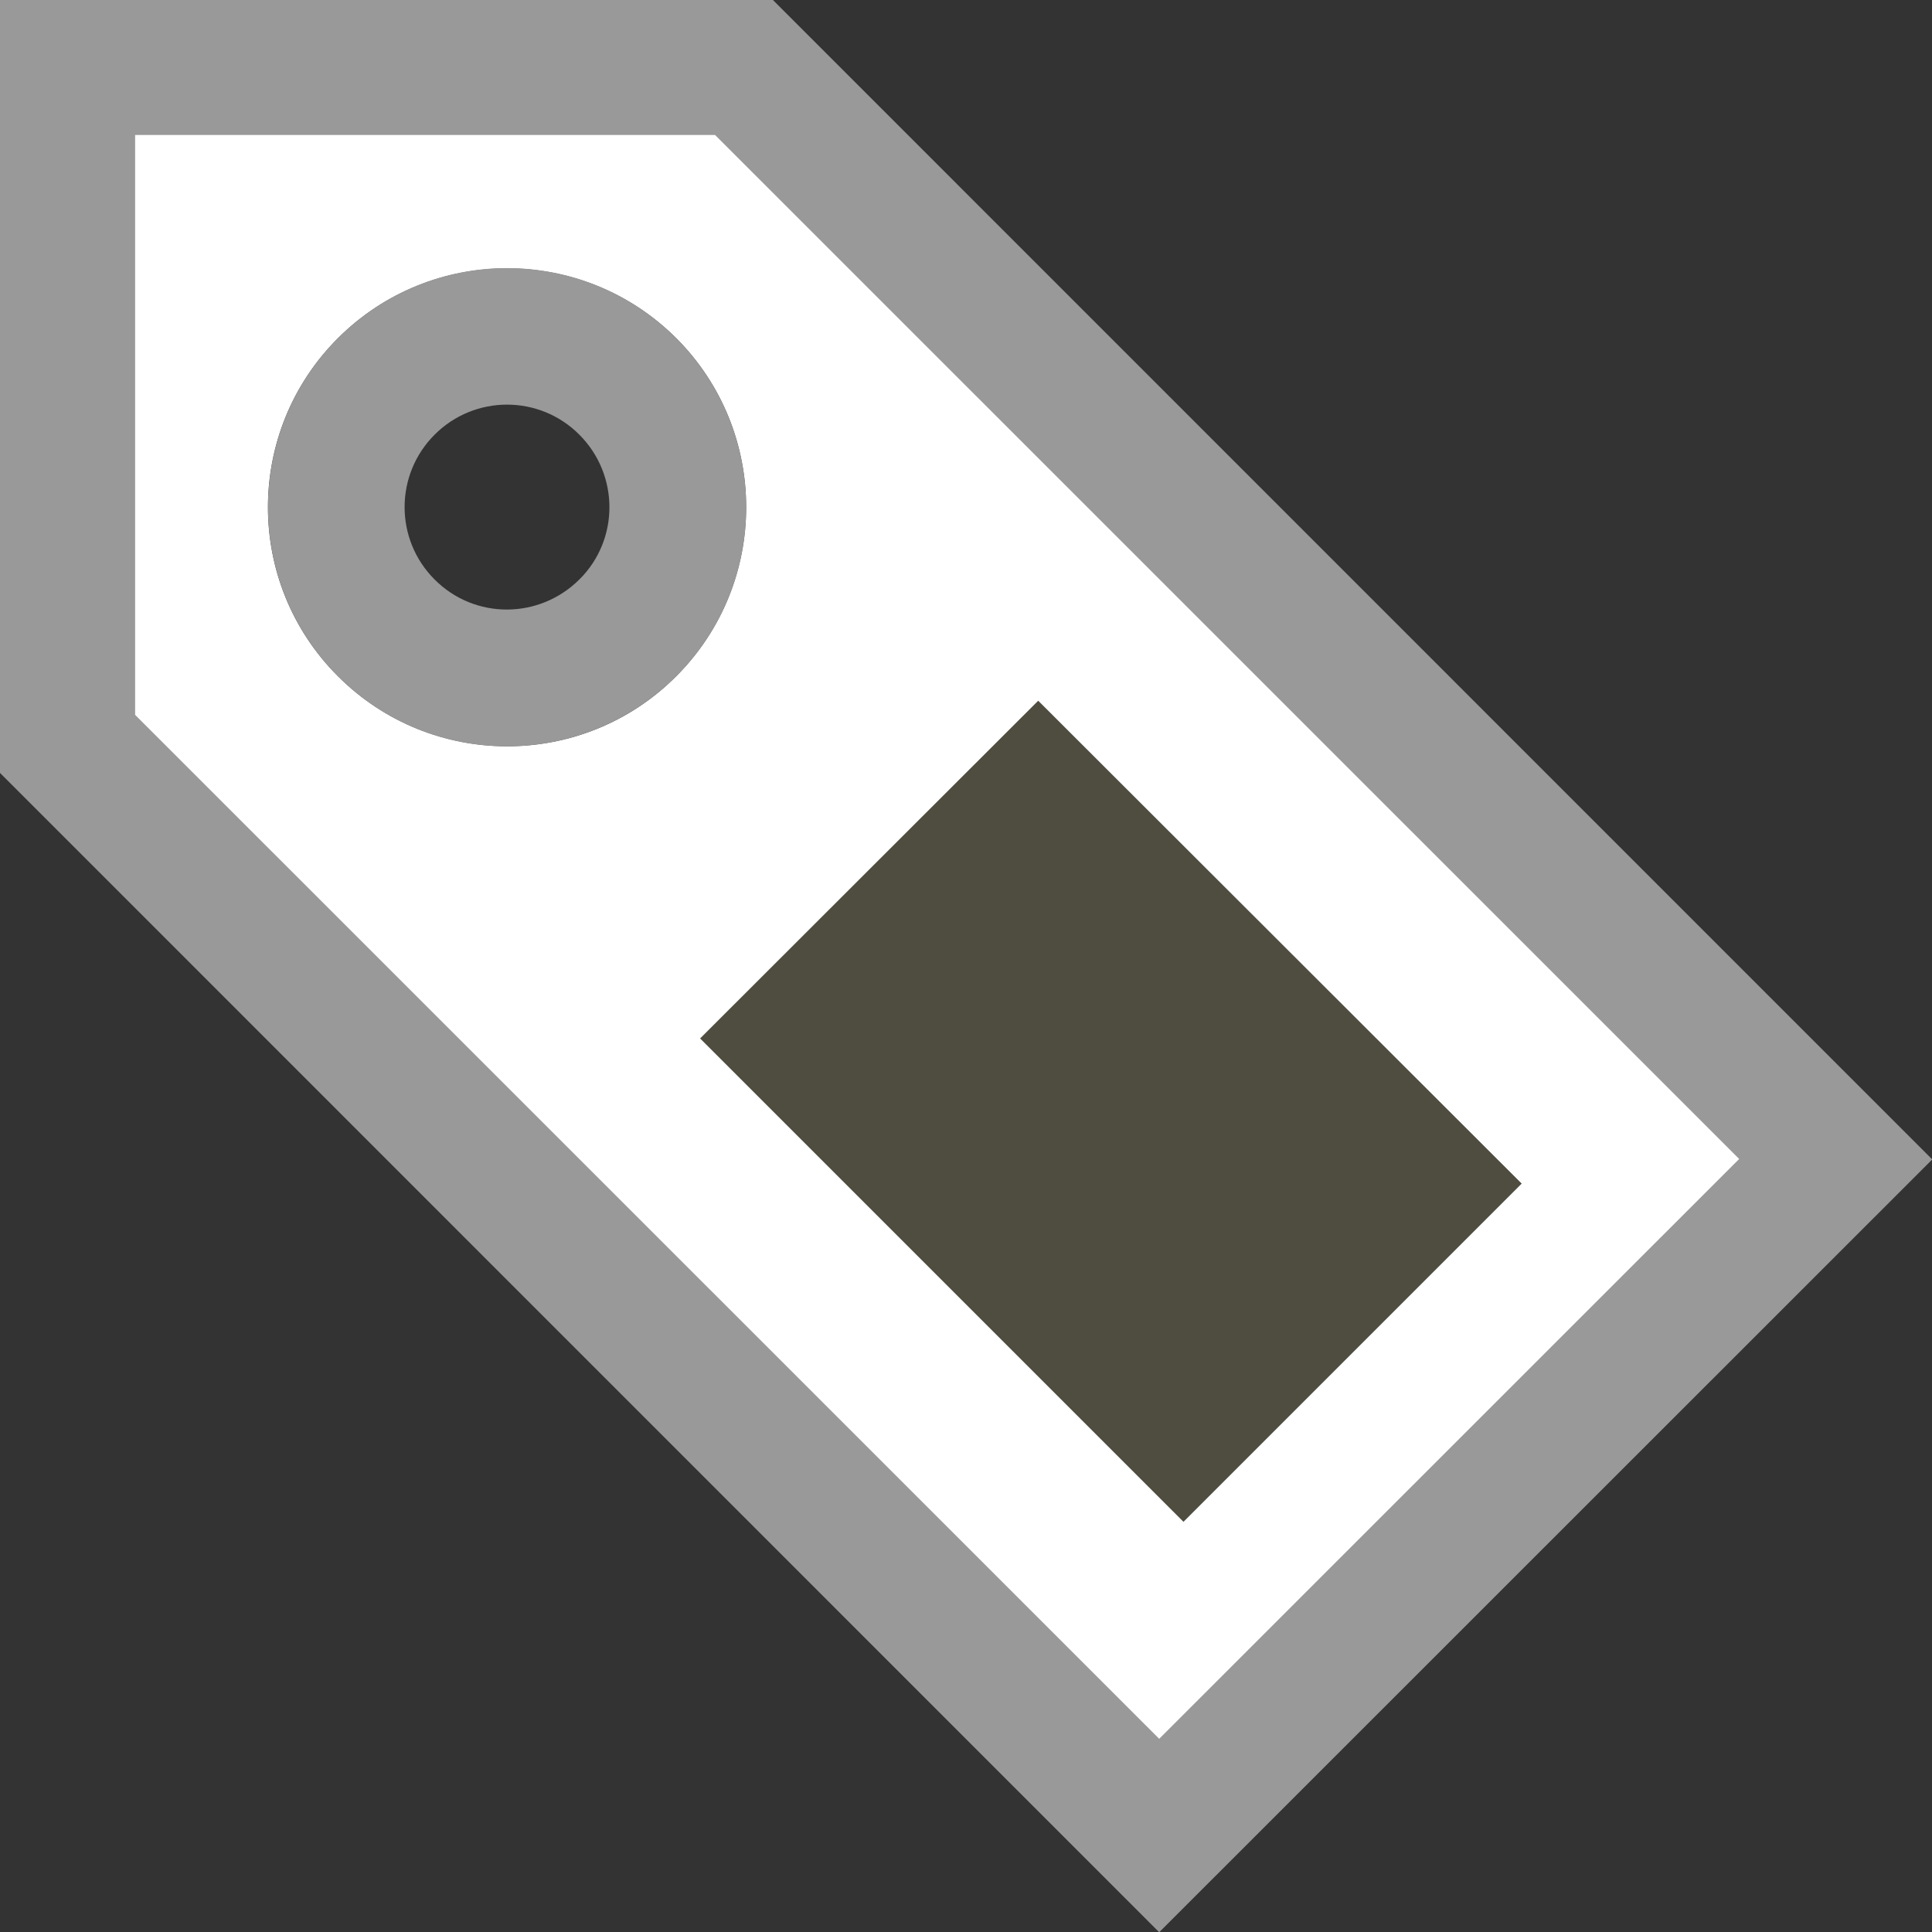 <?xml version="1.0" encoding="utf-8"?>
<!DOCTYPE svg PUBLIC "-//W3C//DTD SVG 1.1 Tiny//EN" "http://www.w3.org/Graphics/SVG/1.1/DTD/svg11-tiny.dtd">
<svg version="1.1" baseProfile="tiny" id="Ebene_1" xmlns="http://www.w3.org/2000/svg" xmlns:xlink="http://www.w3.org/1999/xlink"
	 x="0px" y="0px" width="16px" height="16px" viewBox="0 0 16 16" xml:space="preserve">
<rect x="0" y="0" width="16" height="16" fill="#333333" stroke="none"/>
<path fill="#999999" d="M-0.002-0.001v6.4L9.6,16.002l6.402-6.4L6.4-0.001H-0.002z M2.799,2.8c0.773-0.771,2.027-0.771,2.801,0
	c0.773,0.773,0.773,2.027,0,2.801c-0.771,0.773-2.027,0.773-2.801,0S2.025,3.573,2.799,2.8z"/>
<path fill="#FFFFFF" d="M1.119,1.12v4.8L9.6,14.4l4.803-4.802l-8.481-8.48H1.119V1.12z M2.799,2.8c0.773-0.771,2.027-0.771,2.801,0
	c0.773,0.773,0.773,2.027,0,2.801c-0.771,0.773-2.027,0.773-2.801,0S2.025,3.573,2.799,2.8z"/>
<path fill="#999999" d="M2.799,2.8c-0.773,0.773-0.773,2.027,0,2.801s2.027,0.773,2.801,0c0.773-0.771,0.773-2.027,0-2.801
	C4.826,2.028,3.574,2.026,2.799,2.8z M3.599,3.6c0.331-0.332,0.869-0.332,1.199,0c0.331,0.331,0.333,0.869,0,1.199
	c-0.333,0.331-0.868,0.333-1.199,0C3.268,4.468,3.268,3.931,3.599,3.6z"/>
<path fill="#4F4D40" d="M12.602,9.802l-2.801,2.801L5.798,8.6l2.8-2.797L12.602,9.802z"/>
</svg>
